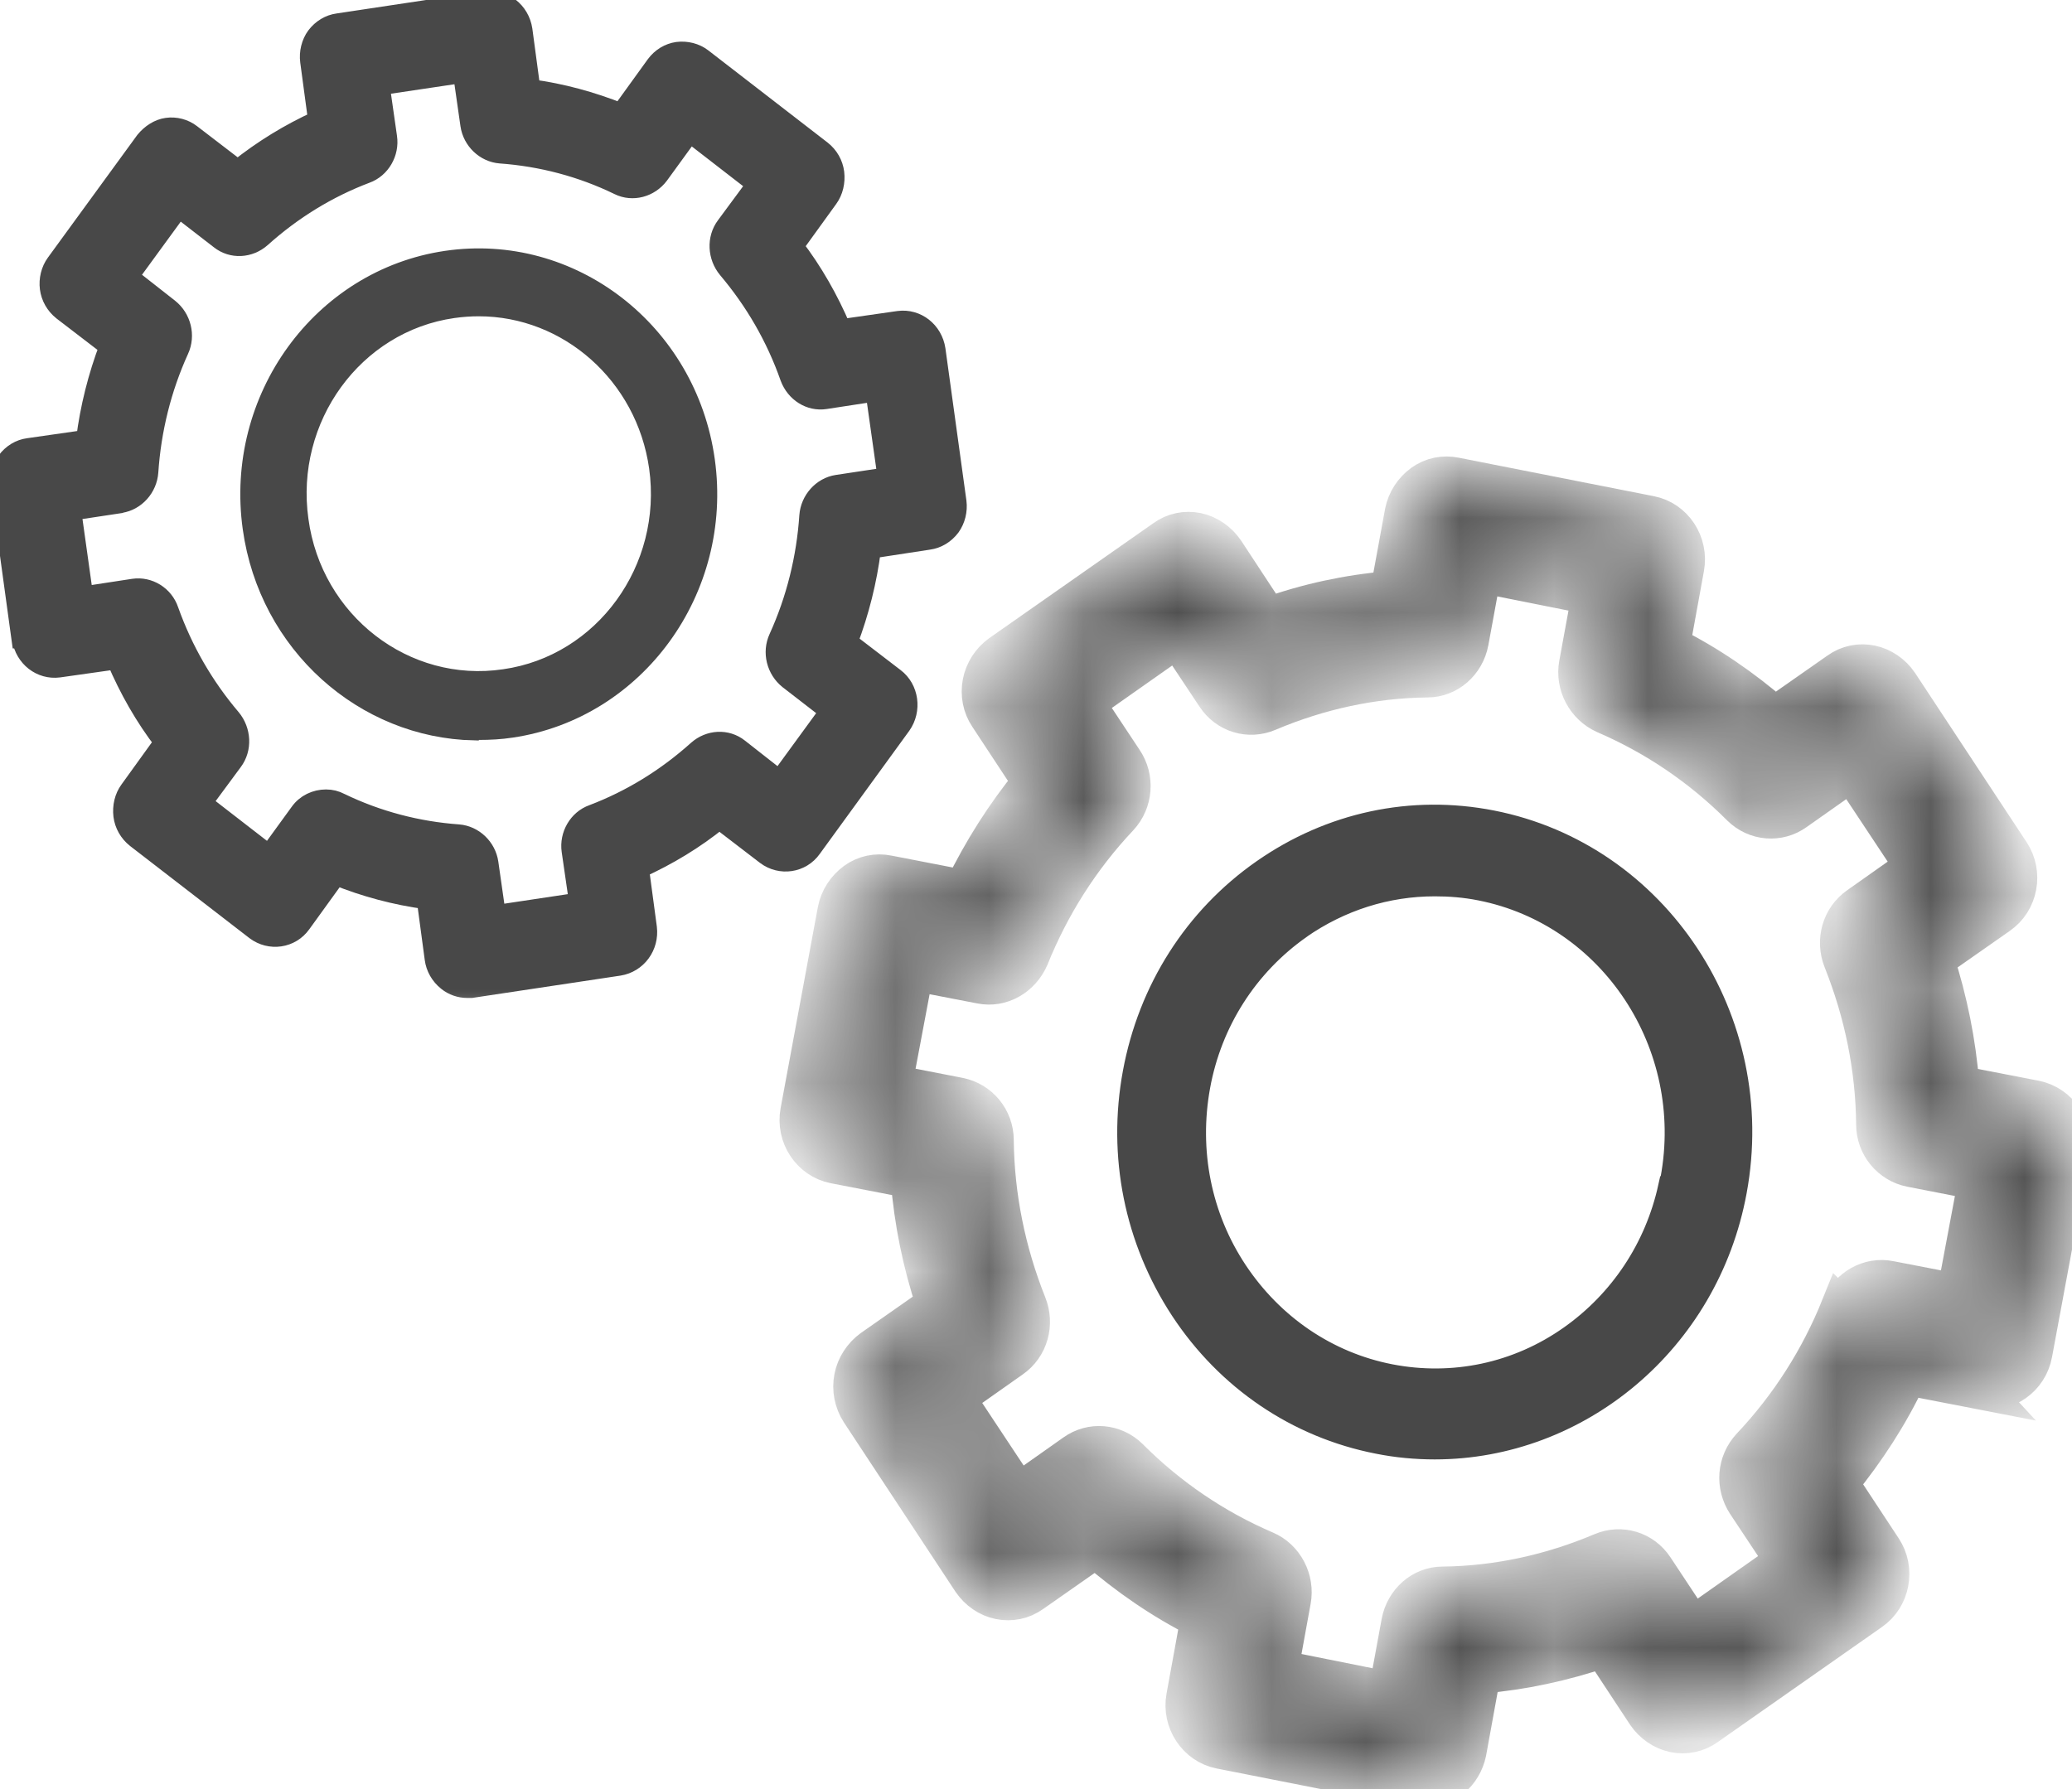 <svg width="22" height="19" viewBox="0 0 22 19" fill="none" xmlns="http://www.w3.org/2000/svg">
<g clip-path="url(#clip0_222_1617)">
<mask id="path-1-inside-1_222_1617" fill="white">
<path d="M21.044 14.761C21.297 14.811 21.543 14.637 21.591 14.377L21.988 12.239C22.012 12.115 21.988 11.985 21.916 11.88C21.843 11.774 21.735 11.7 21.615 11.675L20.816 11.52C20.78 11.068 20.69 10.622 20.551 10.194L21.224 9.723C21.441 9.574 21.495 9.271 21.351 9.054L20.167 7.257C20.095 7.151 19.986 7.077 19.866 7.052C19.746 7.027 19.62 7.052 19.518 7.126L18.845 7.597C18.508 7.306 18.142 7.052 17.745 6.854L17.895 6.03C17.943 5.769 17.775 5.515 17.523 5.466L15.45 5.057C15.329 5.032 15.203 5.057 15.101 5.131C14.999 5.205 14.927 5.317 14.903 5.441L14.752 6.265C14.314 6.302 13.881 6.395 13.466 6.544L13.01 5.85C12.938 5.745 12.829 5.67 12.709 5.645C12.589 5.621 12.463 5.645 12.361 5.72L10.618 6.941C10.516 7.015 10.444 7.126 10.42 7.25C10.396 7.374 10.42 7.504 10.492 7.61L10.949 8.304C10.666 8.651 10.426 9.029 10.227 9.438L9.428 9.283C9.308 9.258 9.182 9.283 9.08 9.357C8.978 9.432 8.905 9.543 8.881 9.667L8.485 11.805C8.437 12.066 8.605 12.319 8.857 12.369L9.657 12.524C9.693 12.976 9.783 13.416 9.927 13.85L9.254 14.321C9.152 14.396 9.08 14.507 9.056 14.631C9.032 14.755 9.056 14.885 9.128 14.997L10.312 16.794C10.384 16.899 10.492 16.974 10.612 16.998C10.732 17.023 10.858 16.998 10.961 16.924L11.634 16.453C11.97 16.744 12.337 16.998 12.733 17.197L12.583 18.021C12.535 18.281 12.703 18.535 12.956 18.585L15.029 18.994C15.029 18.994 15.089 19 15.119 19C15.341 19 15.534 18.839 15.582 18.61L15.732 17.785C16.171 17.748 16.597 17.655 17.018 17.513L17.475 18.207C17.547 18.312 17.655 18.386 17.775 18.411C17.895 18.436 18.021 18.411 18.124 18.337L19.866 17.116C20.083 16.967 20.137 16.664 19.993 16.447L19.536 15.753C19.818 15.406 20.065 15.028 20.257 14.619L21.056 14.774L21.044 14.761ZM19.536 13.875C19.314 14.427 18.995 14.928 18.586 15.362C18.43 15.53 18.412 15.777 18.538 15.97L18.941 16.577L17.973 17.259L17.571 16.651C17.445 16.459 17.21 16.391 17.006 16.478C16.465 16.707 15.894 16.831 15.317 16.837C15.095 16.837 14.909 17.005 14.867 17.228L14.734 17.953L13.587 17.723L13.719 16.998C13.761 16.775 13.641 16.546 13.436 16.459C12.902 16.23 12.415 15.901 11.994 15.48C11.832 15.319 11.586 15.3 11.405 15.43L10.816 15.846L10.155 14.848L10.744 14.433C10.931 14.303 10.997 14.061 10.912 13.85C10.69 13.293 10.57 12.704 10.564 12.109C10.564 11.88 10.402 11.687 10.185 11.644L9.488 11.508L9.711 10.324L10.414 10.46C10.63 10.504 10.846 10.38 10.937 10.169C11.159 9.618 11.477 9.116 11.886 8.682C12.042 8.515 12.06 8.261 11.934 8.075L11.531 7.467L12.499 6.786L12.902 7.393C13.028 7.585 13.262 7.653 13.466 7.566C14.007 7.337 14.578 7.213 15.155 7.207C15.377 7.207 15.564 7.04 15.606 6.817L15.738 6.098L16.886 6.327L16.753 7.052C16.712 7.275 16.832 7.498 17.036 7.591C17.571 7.821 18.058 8.149 18.478 8.57C18.64 8.731 18.887 8.75 19.067 8.62L19.656 8.205L20.317 9.202L19.728 9.618C19.542 9.748 19.476 9.989 19.56 10.2C19.782 10.758 19.902 11.34 19.908 11.941C19.908 12.171 20.071 12.363 20.287 12.406L20.99 12.543L20.768 13.726L20.065 13.59C19.848 13.546 19.626 13.671 19.542 13.881L19.536 13.875Z"/>
</mask>
<path d="M21.044 14.761C21.297 14.811 21.543 14.637 21.591 14.377L21.988 12.239C22.012 12.115 21.988 11.985 21.916 11.88C21.843 11.774 21.735 11.7 21.615 11.675L20.816 11.52C20.78 11.068 20.69 10.622 20.551 10.194L21.224 9.723C21.441 9.574 21.495 9.271 21.351 9.054L20.167 7.257C20.095 7.151 19.986 7.077 19.866 7.052C19.746 7.027 19.62 7.052 19.518 7.126L18.845 7.597C18.508 7.306 18.142 7.052 17.745 6.854L17.895 6.03C17.943 5.769 17.775 5.515 17.523 5.466L15.45 5.057C15.329 5.032 15.203 5.057 15.101 5.131C14.999 5.205 14.927 5.317 14.903 5.441L14.752 6.265C14.314 6.302 13.881 6.395 13.466 6.544L13.01 5.85C12.938 5.745 12.829 5.67 12.709 5.645C12.589 5.621 12.463 5.645 12.361 5.72L10.618 6.941C10.516 7.015 10.444 7.126 10.42 7.25C10.396 7.374 10.42 7.504 10.492 7.61L10.949 8.304C10.666 8.651 10.426 9.029 10.227 9.438L9.428 9.283C9.308 9.258 9.182 9.283 9.08 9.357C8.978 9.432 8.905 9.543 8.881 9.667L8.485 11.805C8.437 12.066 8.605 12.319 8.857 12.369L9.657 12.524C9.693 12.976 9.783 13.416 9.927 13.85L9.254 14.321C9.152 14.396 9.08 14.507 9.056 14.631C9.032 14.755 9.056 14.885 9.128 14.997L10.312 16.794C10.384 16.899 10.492 16.974 10.612 16.998C10.732 17.023 10.858 16.998 10.961 16.924L11.634 16.453C11.97 16.744 12.337 16.998 12.733 17.197L12.583 18.021C12.535 18.281 12.703 18.535 12.956 18.585L15.029 18.994C15.029 18.994 15.089 19 15.119 19C15.341 19 15.534 18.839 15.582 18.61L15.732 17.785C16.171 17.748 16.597 17.655 17.018 17.513L17.475 18.207C17.547 18.312 17.655 18.386 17.775 18.411C17.895 18.436 18.021 18.411 18.124 18.337L19.866 17.116C20.083 16.967 20.137 16.664 19.993 16.447L19.536 15.753C19.818 15.406 20.065 15.028 20.257 14.619L21.056 14.774L21.044 14.761ZM19.536 13.875C19.314 14.427 18.995 14.928 18.586 15.362C18.43 15.53 18.412 15.777 18.538 15.97L18.941 16.577L17.973 17.259L17.571 16.651C17.445 16.459 17.21 16.391 17.006 16.478C16.465 16.707 15.894 16.831 15.317 16.837C15.095 16.837 14.909 17.005 14.867 17.228L14.734 17.953L13.587 17.723L13.719 16.998C13.761 16.775 13.641 16.546 13.436 16.459C12.902 16.23 12.415 15.901 11.994 15.48C11.832 15.319 11.586 15.3 11.405 15.43L10.816 15.846L10.155 14.848L10.744 14.433C10.931 14.303 10.997 14.061 10.912 13.85C10.69 13.293 10.57 12.704 10.564 12.109C10.564 11.88 10.402 11.687 10.185 11.644L9.488 11.508L9.711 10.324L10.414 10.46C10.63 10.504 10.846 10.38 10.937 10.169C11.159 9.618 11.477 9.116 11.886 8.682C12.042 8.515 12.06 8.261 11.934 8.075L11.531 7.467L12.499 6.786L12.902 7.393C13.028 7.585 13.262 7.653 13.466 7.566C14.007 7.337 14.578 7.213 15.155 7.207C15.377 7.207 15.564 7.04 15.606 6.817L15.738 6.098L16.886 6.327L16.753 7.052C16.712 7.275 16.832 7.498 17.036 7.591C17.571 7.821 18.058 8.149 18.478 8.57C18.64 8.731 18.887 8.75 19.067 8.62L19.656 8.205L20.317 9.202L19.728 9.618C19.542 9.748 19.476 9.989 19.56 10.2C19.782 10.758 19.902 11.34 19.908 11.941C19.908 12.171 20.071 12.363 20.287 12.406L20.99 12.543L20.768 13.726L20.065 13.59C19.848 13.546 19.626 13.671 19.542 13.881L19.536 13.875Z" fill="#484848" stroke="#484848" stroke-width="0.4" mask="url(#path-1-inside-1_222_1617)"/>
<path d="M14.613 15.388L14.613 15.388C13.743 15.217 12.985 14.704 12.487 13.947C11.99 13.189 11.806 12.279 11.972 11.381C12.138 10.482 12.635 9.701 13.37 9.188C14.104 8.675 14.985 8.486 15.855 8.657C17.654 9.011 18.84 10.806 18.496 12.664L18.496 12.664C18.194 14.302 16.796 15.449 15.234 15.449C15.032 15.449 14.819 15.43 14.613 15.388ZM16.633 14.139C17.153 13.772 17.517 13.226 17.656 12.596L17.663 12.604L17.681 12.508C17.938 11.119 17.05 9.779 15.706 9.513C15.546 9.481 15.387 9.469 15.234 9.469C14.737 9.469 14.258 9.621 13.841 9.911L13.841 9.912C13.295 10.297 12.921 10.879 12.799 11.548C12.677 12.218 12.811 12.9 13.185 13.463C13.559 14.025 14.123 14.411 14.774 14.538C15.424 14.664 16.087 14.525 16.633 14.139Z" fill="#484848" stroke="#484848" stroke-width="0.1"/>
<mask id="path-3-outside-2_222_1617" maskUnits="userSpaceOnUse" x="-1.003" y="-0.997" width="12" height="12" fill="black">
<rect fill="white" x="-1.003" y="-0.997" width="12" height="12"/>
<path d="M0.228 6.786C0.259 6.984 0.433 7.12 0.625 7.095L1.232 7.009C1.364 7.319 1.532 7.616 1.737 7.882L1.37 8.391C1.316 8.465 1.292 8.564 1.304 8.663C1.316 8.756 1.364 8.843 1.442 8.905L2.71 9.884C2.867 10.002 3.089 9.971 3.203 9.81L3.57 9.302C3.876 9.426 4.201 9.512 4.525 9.556L4.609 10.182C4.621 10.274 4.669 10.361 4.747 10.423C4.808 10.473 4.886 10.498 4.958 10.498C4.976 10.498 4.994 10.498 5.006 10.498L6.574 10.262C6.767 10.231 6.899 10.051 6.875 9.853L6.791 9.227C7.091 9.091 7.38 8.917 7.638 8.707L8.131 9.085C8.287 9.202 8.509 9.171 8.623 9.01L9.573 7.703C9.687 7.542 9.657 7.312 9.501 7.195L9.008 6.817C9.128 6.501 9.212 6.166 9.254 5.831L9.861 5.738C9.951 5.726 10.036 5.676 10.096 5.596C10.15 5.521 10.174 5.422 10.162 5.329L9.939 3.712C9.909 3.514 9.735 3.377 9.543 3.402L8.936 3.489C8.804 3.179 8.635 2.881 8.431 2.615L8.798 2.107C8.852 2.033 8.876 1.933 8.864 1.834C8.852 1.741 8.804 1.654 8.726 1.593L7.458 0.613C7.386 0.558 7.289 0.533 7.193 0.545C7.103 0.558 7.019 0.607 6.959 0.688L6.592 1.196C6.28 1.072 5.961 0.985 5.637 0.942L5.553 0.316C5.523 0.118 5.348 -0.019 5.156 0.006L3.588 0.242C3.498 0.254 3.413 0.304 3.353 0.384C3.299 0.458 3.275 0.558 3.287 0.651L3.371 1.276C3.071 1.413 2.788 1.586 2.524 1.797L2.031 1.419C1.959 1.363 1.863 1.338 1.773 1.351C1.683 1.363 1.599 1.419 1.538 1.493L0.589 2.795C0.535 2.869 0.511 2.968 0.523 3.061C0.535 3.154 0.583 3.241 0.661 3.303L1.154 3.681C1.034 3.997 0.95 4.332 0.908 4.666L0.301 4.753C0.21 4.765 0.126 4.815 0.066 4.896C0.012 4.97 -0.012 5.069 0 5.168L0.222 6.786H0.228ZM1.28 5.348C1.442 5.323 1.569 5.181 1.581 5.013C1.611 4.567 1.719 4.127 1.905 3.718C1.977 3.563 1.929 3.377 1.797 3.272L1.37 2.937L1.899 2.212L2.332 2.547C2.464 2.652 2.65 2.64 2.776 2.528C3.107 2.231 3.479 2.002 3.888 1.847C4.044 1.791 4.141 1.623 4.116 1.456L4.038 0.911L4.91 0.781L4.988 1.326C5.012 1.493 5.15 1.623 5.312 1.636C5.745 1.667 6.172 1.778 6.568 1.971C6.718 2.045 6.899 1.995 7.001 1.859L7.325 1.413L8.029 1.958L7.704 2.398C7.602 2.534 7.614 2.727 7.722 2.857C8.01 3.198 8.233 3.582 8.383 4.009C8.443 4.17 8.599 4.27 8.762 4.245L9.29 4.164L9.417 5.063L8.888 5.143C8.726 5.168 8.599 5.311 8.587 5.478C8.557 5.924 8.449 6.364 8.263 6.773C8.191 6.928 8.239 7.114 8.371 7.219L8.804 7.554L8.275 8.279L7.848 7.944C7.716 7.839 7.53 7.851 7.404 7.963C7.073 8.26 6.7 8.49 6.292 8.645C6.136 8.7 6.039 8.868 6.063 9.035L6.142 9.58L5.27 9.711L5.192 9.165C5.168 8.998 5.03 8.868 4.868 8.855C4.435 8.824 4.008 8.713 3.612 8.521C3.564 8.496 3.516 8.484 3.461 8.484C3.353 8.484 3.245 8.533 3.179 8.626L2.855 9.072L2.151 8.527L2.476 8.087C2.578 7.951 2.566 7.759 2.458 7.628C2.169 7.288 1.947 6.903 1.797 6.482C1.743 6.321 1.581 6.222 1.418 6.246L0.889 6.327L0.763 5.428L1.292 5.348H1.28Z"/>
</mask>
<path d="M0.228 6.786C0.259 6.984 0.433 7.12 0.625 7.095L1.232 7.009C1.364 7.319 1.532 7.616 1.737 7.882L1.37 8.391C1.316 8.465 1.292 8.564 1.304 8.663C1.316 8.756 1.364 8.843 1.442 8.905L2.71 9.884C2.867 10.002 3.089 9.971 3.203 9.81L3.57 9.302C3.876 9.426 4.201 9.512 4.525 9.556L4.609 10.182C4.621 10.274 4.669 10.361 4.747 10.423C4.808 10.473 4.886 10.498 4.958 10.498C4.976 10.498 4.994 10.498 5.006 10.498L6.574 10.262C6.767 10.231 6.899 10.051 6.875 9.853L6.791 9.227C7.091 9.091 7.38 8.917 7.638 8.707L8.131 9.085C8.287 9.202 8.509 9.171 8.623 9.01L9.573 7.703C9.687 7.542 9.657 7.312 9.501 7.195L9.008 6.817C9.128 6.501 9.212 6.166 9.254 5.831L9.861 5.738C9.951 5.726 10.036 5.676 10.096 5.596C10.15 5.521 10.174 5.422 10.162 5.329L9.939 3.712C9.909 3.514 9.735 3.377 9.543 3.402L8.936 3.489C8.804 3.179 8.635 2.881 8.431 2.615L8.798 2.107C8.852 2.033 8.876 1.933 8.864 1.834C8.852 1.741 8.804 1.654 8.726 1.593L7.458 0.613C7.386 0.558 7.289 0.533 7.193 0.545C7.103 0.558 7.019 0.607 6.959 0.688L6.592 1.196C6.28 1.072 5.961 0.985 5.637 0.942L5.553 0.316C5.523 0.118 5.348 -0.019 5.156 0.006L3.588 0.242C3.498 0.254 3.413 0.304 3.353 0.384C3.299 0.458 3.275 0.558 3.287 0.651L3.371 1.276C3.071 1.413 2.788 1.586 2.524 1.797L2.031 1.419C1.959 1.363 1.863 1.338 1.773 1.351C1.683 1.363 1.599 1.419 1.538 1.493L0.589 2.795C0.535 2.869 0.511 2.968 0.523 3.061C0.535 3.154 0.583 3.241 0.661 3.303L1.154 3.681C1.034 3.997 0.95 4.332 0.908 4.666L0.301 4.753C0.21 4.765 0.126 4.815 0.066 4.896C0.012 4.97 -0.012 5.069 0 5.168L0.222 6.786H0.228ZM1.28 5.348C1.442 5.323 1.569 5.181 1.581 5.013C1.611 4.567 1.719 4.127 1.905 3.718C1.977 3.563 1.929 3.377 1.797 3.272L1.37 2.937L1.899 2.212L2.332 2.547C2.464 2.652 2.65 2.64 2.776 2.528C3.107 2.231 3.479 2.002 3.888 1.847C4.044 1.791 4.141 1.623 4.116 1.456L4.038 0.911L4.91 0.781L4.988 1.326C5.012 1.493 5.15 1.623 5.312 1.636C5.745 1.667 6.172 1.778 6.568 1.971C6.718 2.045 6.899 1.995 7.001 1.859L7.325 1.413L8.029 1.958L7.704 2.398C7.602 2.534 7.614 2.727 7.722 2.857C8.01 3.198 8.233 3.582 8.383 4.009C8.443 4.17 8.599 4.27 8.762 4.245L9.29 4.164L9.417 5.063L8.888 5.143C8.726 5.168 8.599 5.311 8.587 5.478C8.557 5.924 8.449 6.364 8.263 6.773C8.191 6.928 8.239 7.114 8.371 7.219L8.804 7.554L8.275 8.279L7.848 7.944C7.716 7.839 7.53 7.851 7.404 7.963C7.073 8.26 6.7 8.49 6.292 8.645C6.136 8.7 6.039 8.868 6.063 9.035L6.142 9.58L5.27 9.711L5.192 9.165C5.168 8.998 5.03 8.868 4.868 8.855C4.435 8.824 4.008 8.713 3.612 8.521C3.564 8.496 3.516 8.484 3.461 8.484C3.353 8.484 3.245 8.533 3.179 8.626L2.855 9.072L2.151 8.527L2.476 8.087C2.578 7.951 2.566 7.759 2.458 7.628C2.169 7.288 1.947 6.903 1.797 6.482C1.743 6.321 1.581 6.222 1.418 6.246L0.889 6.327L0.763 5.428L1.292 5.348H1.28Z" fill="#484848"/>
<path d="M0.228 6.786C0.259 6.984 0.433 7.12 0.625 7.095L1.232 7.009C1.364 7.319 1.532 7.616 1.737 7.882L1.37 8.391C1.316 8.465 1.292 8.564 1.304 8.663C1.316 8.756 1.364 8.843 1.442 8.905L2.71 9.884C2.867 10.002 3.089 9.971 3.203 9.81L3.57 9.302C3.876 9.426 4.201 9.512 4.525 9.556L4.609 10.182C4.621 10.274 4.669 10.361 4.747 10.423C4.808 10.473 4.886 10.498 4.958 10.498C4.976 10.498 4.994 10.498 5.006 10.498L6.574 10.262C6.767 10.231 6.899 10.051 6.875 9.853L6.791 9.227C7.091 9.091 7.38 8.917 7.638 8.707L8.131 9.085C8.287 9.202 8.509 9.171 8.623 9.01L9.573 7.703C9.687 7.542 9.657 7.312 9.501 7.195L9.008 6.817C9.128 6.501 9.212 6.166 9.254 5.831L9.861 5.738C9.951 5.726 10.036 5.676 10.096 5.596C10.15 5.521 10.174 5.422 10.162 5.329L9.939 3.712C9.909 3.514 9.735 3.377 9.543 3.402L8.936 3.489C8.804 3.179 8.635 2.881 8.431 2.615L8.798 2.107C8.852 2.033 8.876 1.933 8.864 1.834C8.852 1.741 8.804 1.654 8.726 1.593L7.458 0.613C7.386 0.558 7.289 0.533 7.193 0.545C7.103 0.558 7.019 0.607 6.959 0.688L6.592 1.196C6.28 1.072 5.961 0.985 5.637 0.942L5.553 0.316C5.523 0.118 5.348 -0.019 5.156 0.006L3.588 0.242C3.498 0.254 3.413 0.304 3.353 0.384C3.299 0.458 3.275 0.558 3.287 0.651L3.371 1.276C3.071 1.413 2.788 1.586 2.524 1.797L2.031 1.419C1.959 1.363 1.863 1.338 1.773 1.351C1.683 1.363 1.599 1.419 1.538 1.493L0.589 2.795C0.535 2.869 0.511 2.968 0.523 3.061C0.535 3.154 0.583 3.241 0.661 3.303L1.154 3.681C1.034 3.997 0.95 4.332 0.908 4.666L0.301 4.753C0.21 4.765 0.126 4.815 0.066 4.896C0.012 4.97 -0.012 5.069 0 5.168L0.222 6.786H0.228ZM1.28 5.348C1.442 5.323 1.569 5.181 1.581 5.013C1.611 4.567 1.719 4.127 1.905 3.718C1.977 3.563 1.929 3.377 1.797 3.272L1.37 2.937L1.899 2.212L2.332 2.547C2.464 2.652 2.65 2.64 2.776 2.528C3.107 2.231 3.479 2.002 3.888 1.847C4.044 1.791 4.141 1.623 4.116 1.456L4.038 0.911L4.91 0.781L4.988 1.326C5.012 1.493 5.15 1.623 5.312 1.636C5.745 1.667 6.172 1.778 6.568 1.971C6.718 2.045 6.899 1.995 7.001 1.859L7.325 1.413L8.029 1.958L7.704 2.398C7.602 2.534 7.614 2.727 7.722 2.857C8.01 3.198 8.233 3.582 8.383 4.009C8.443 4.17 8.599 4.27 8.762 4.245L9.29 4.164L9.417 5.063L8.888 5.143C8.726 5.168 8.599 5.311 8.587 5.478C8.557 5.924 8.449 6.364 8.263 6.773C8.191 6.928 8.239 7.114 8.371 7.219L8.804 7.554L8.275 8.279L7.848 7.944C7.716 7.839 7.53 7.851 7.404 7.963C7.073 8.26 6.7 8.49 6.292 8.645C6.136 8.7 6.039 8.868 6.063 9.035L6.142 9.58L5.27 9.711L5.192 9.165C5.168 8.998 5.03 8.868 4.868 8.855C4.435 8.824 4.008 8.713 3.612 8.521C3.564 8.496 3.516 8.484 3.461 8.484C3.353 8.484 3.245 8.533 3.179 8.626L2.855 9.072L2.151 8.527L2.476 8.087C2.578 7.951 2.566 7.759 2.458 7.628C2.169 7.288 1.947 6.903 1.797 6.482C1.743 6.321 1.581 6.222 1.418 6.246L0.889 6.327L0.763 5.428L1.292 5.348H1.28Z" stroke="#484848" stroke-width="0.2" mask="url(#path-3-outside-2_222_1617)"/>
<path d="M5.084 7.808H5.034V7.813C3.842 7.788 2.802 6.874 2.627 5.614L2.627 5.614C2.432 4.214 3.377 2.914 4.73 2.714C6.084 2.514 7.345 3.485 7.54 4.884C7.735 6.283 6.79 7.583 5.437 7.784L5.436 7.784C5.32 7.802 5.202 7.808 5.084 7.808ZM4.818 3.328L4.818 3.328C3.792 3.474 3.077 4.461 3.225 5.516C3.367 6.571 4.323 7.31 5.349 7.157C6.375 7.011 7.09 6.024 6.942 4.969L6.942 4.969C6.806 4.01 6.005 3.309 5.084 3.309C4.997 3.309 4.91 3.315 4.818 3.328Z" fill="#484848" stroke="#484848" stroke-width="0.1"/>
</g>
<defs>
<clipPath id="clip0_222_1617">
<rect width="22" height="19" fill="white"/>
</clipPath>
</defs>
</svg>
